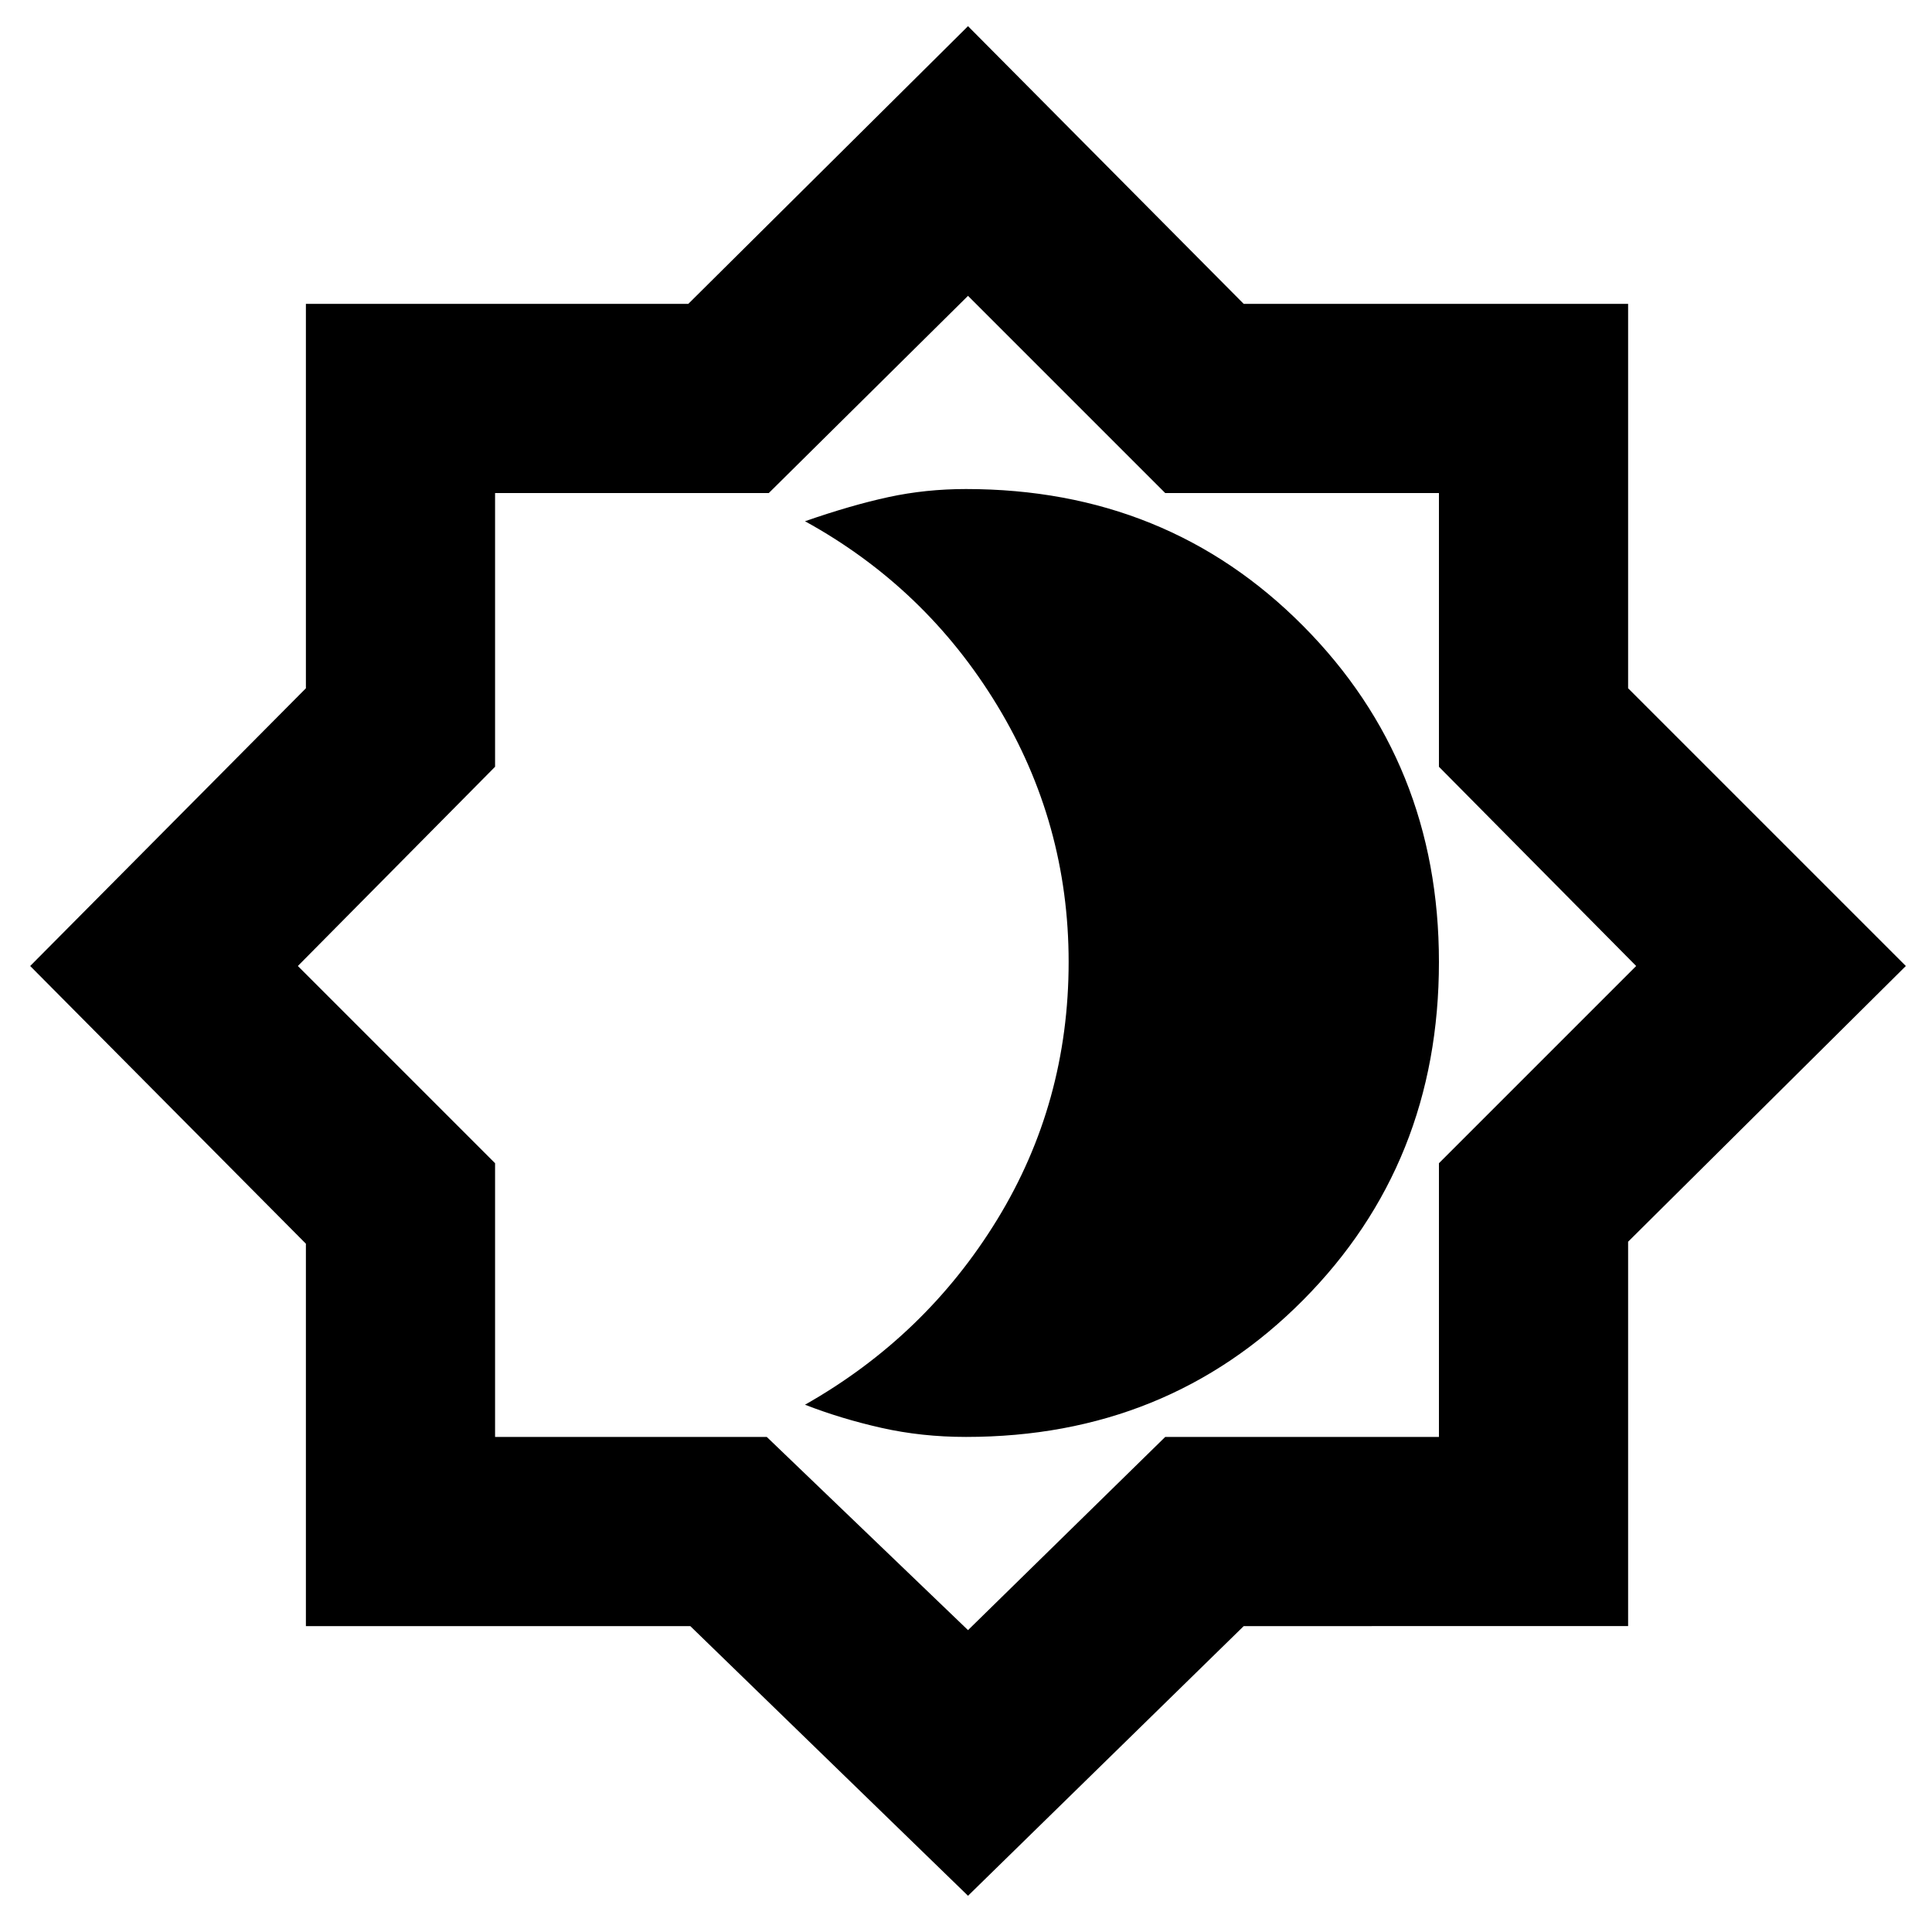 <svg xmlns="http://www.w3.org/2000/svg" height="48" width="48"><path d="m24.05 47.1-6.9-6.7H7.6v-9.5L.75 24l6.85-6.9V7.55h9.5l6.95-6.9 6.85 6.9h9.55v9.55l6.9 6.9-6.9 6.85v9.55H30.9Zm0-23.2Zm0 16.6 4.9-4.8h6.8v-6.8l4.9-4.9-4.9-4.95v-6.8h-6.8l-4.9-4.9-4.95 4.9h-6.8v6.8L7.4 24l4.9 4.9v6.8h6.75ZM24 35.7q5 0 8.375-3.4t3.375-8.4q0-4.95-3.375-8.35Q29 12.15 24 12.15q-1 0-1.925.2t-2.075.6q3 1.65 4.775 4.575Q26.55 20.45 26.55 23.9q0 3.5-1.775 6.4Q23 33.2 20 34.9q.9.35 1.9.575 1 .225 2.1.225Z"/></svg>